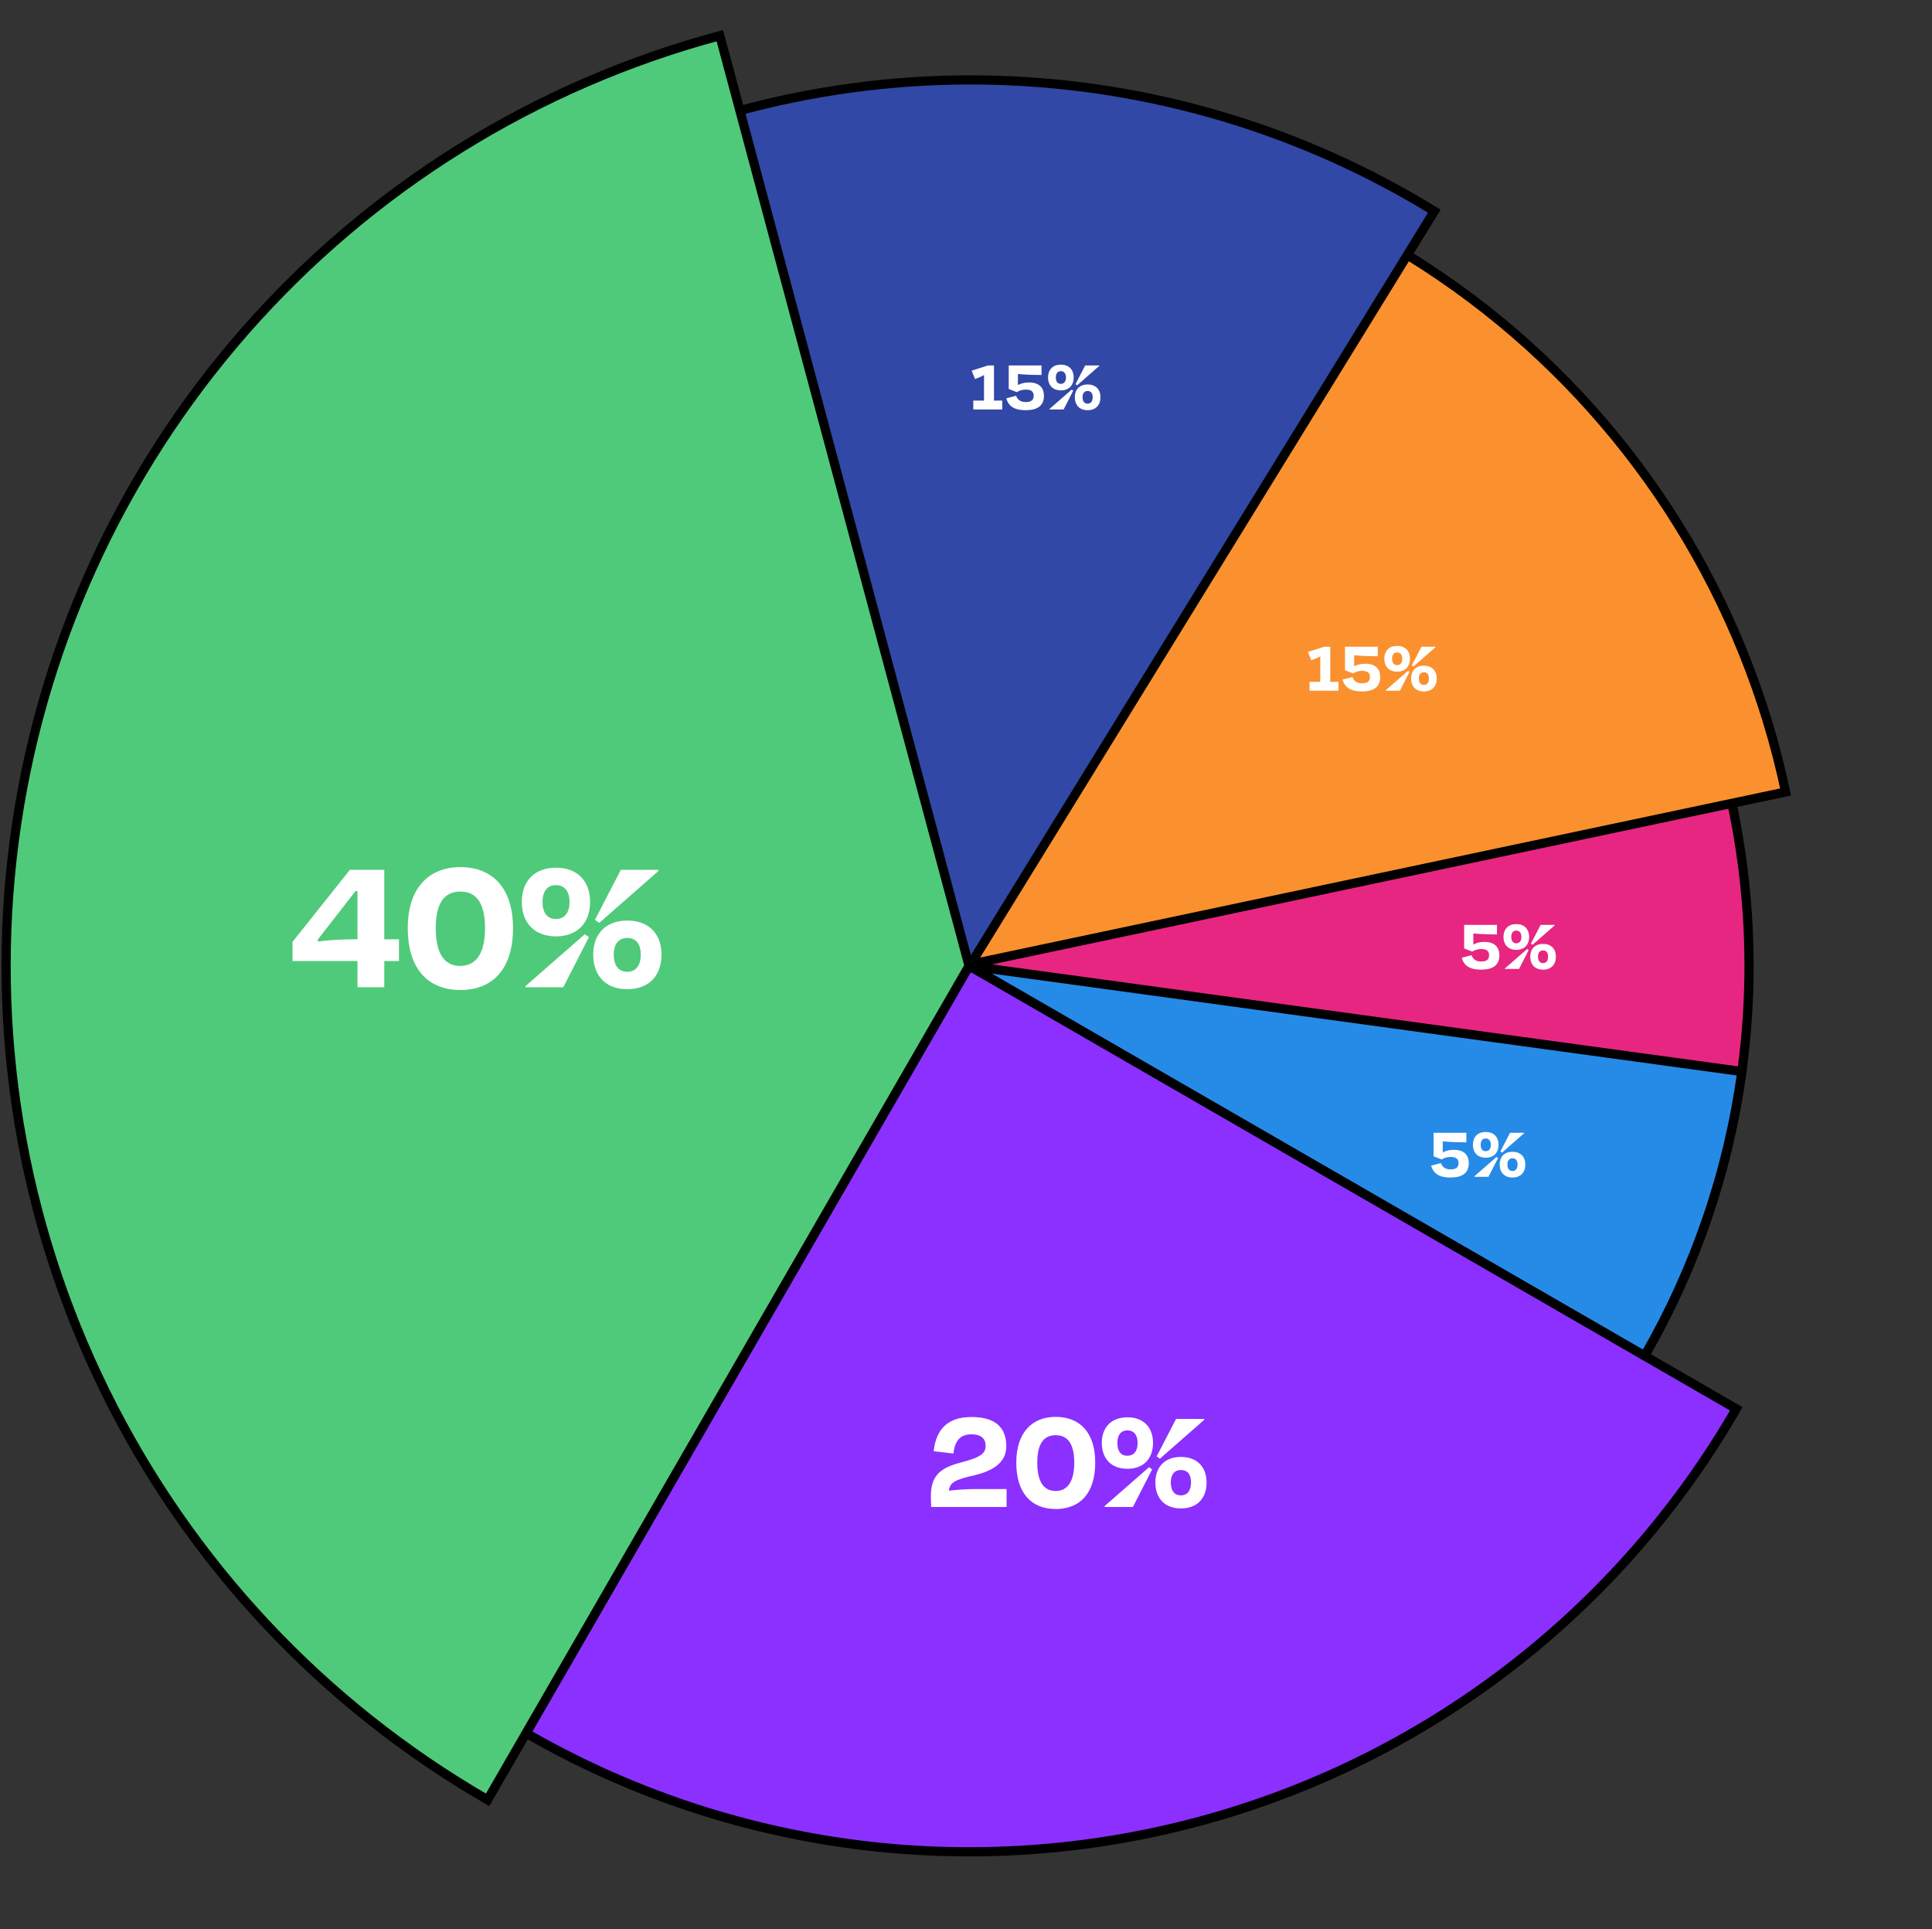 <svg width="632" height="631" viewBox="0 0 632 631" fill="none" xmlns="http://www.w3.org/2000/svg">
<rect x="0" y="0" width="632" height="631" fill="#333333" stroke="none"/>
<path d="M537.966 443.514C560.36 404.726 572.15 360.727 572.15 315.939C572.15 271.151 560.36 227.152 537.966 188.364L317 315.939L537.966 443.514Z" fill="#E72682" stroke="black" stroke-width="3"/>
<path d="M537.966 443.514C554.506 414.866 565.317 383.276 569.798 350.502L317 315.939L537.966 443.514Z" fill="#268AE7" stroke="black" stroke-width="3"/>
<path d="M172.1 566.913C205.058 585.942 241.442 598.292 279.173 603.26C316.905 608.227 355.245 605.714 392.006 595.864C428.766 586.014 463.226 569.02 493.419 545.853C523.612 522.685 548.946 493.797 567.974 460.839L317 315.939L172.1 566.913Z" fill="#8B30FF" stroke="black" stroke-width="3"/>
<path d="M584.108 259.058C570.918 196.663 536.259 140.872 486.168 101.4C436.077 61.928 373.728 41.277 309.978 43.044L317.525 315.414L584.108 259.058Z" fill="#FA912E" stroke="black" stroke-width="3"/>
<path d="M469.197 69.09C425.958 42.466 376.473 27.692 325.715 26.255C274.957 24.817 224.715 36.766 180.038 60.9L317.525 315.414L469.197 69.09Z" fill="#3148A6" stroke="black" stroke-width="3"/>
<path d="M235.472 11.672C175.294 27.797 121.248 61.405 80.171 108.245C39.093 155.085 12.827 213.055 4.695 274.823C-3.437 336.591 6.93 399.384 34.485 455.26C62.04 511.136 105.546 557.586 159.5 588.737L317 315.939L235.472 11.672Z" fill="#4FCA7A" stroke="black" stroke-width="3"/>
<path d="M116.94 322.939V314.363H95.692V308.091L114.444 284.539H125.708V307.259H130.508V314.363H125.708V322.939H116.94ZM116.94 291.579L116.364 291.387L103.82 307.515L104.14 307.963C108.236 307.451 112.396 307.259 115.532 307.259H116.94V291.579ZM150.606 283.643C161.166 283.643 167.822 290.555 167.822 303.611C167.822 316.667 161.422 323.835 150.606 323.835C139.79 323.835 133.39 316.667 133.39 303.611C133.39 290.555 140.174 283.643 150.606 283.643ZM150.606 291.643C144.974 291.643 142.542 295.931 142.542 303.611C142.542 311.291 144.974 315.963 150.542 315.963C156.11 315.963 158.67 311.291 158.67 303.611C158.67 295.931 156.174 291.643 150.606 291.643ZM181.894 306.299C174.982 306.299 170.694 302.011 170.694 295.035C170.694 288.059 174.982 283.835 181.894 283.835C188.742 283.835 193.03 288.059 193.03 295.035C193.03 302.011 188.742 306.299 181.894 306.299ZM205.19 323.579C198.342 323.579 194.054 319.355 194.054 312.251C194.054 305.339 198.342 301.115 205.19 301.115C212.102 301.115 216.39 305.339 216.39 312.251C216.39 319.355 212.102 323.579 205.19 323.579ZM194.63 300.859L203.078 284.539H215.366V284.923L196.038 301.883L194.63 300.859ZM192.646 306.555L184.262 322.939H171.91V322.555L191.302 305.595L192.646 306.555ZM181.83 300.603C184.582 300.603 186.31 298.683 186.31 295.035C186.31 291.387 184.518 289.531 181.894 289.531C179.142 289.531 177.478 291.387 177.478 295.035C177.478 298.683 179.078 300.603 181.83 300.603ZM205.19 317.883C207.942 317.883 209.606 315.899 209.606 312.251C209.606 308.603 207.942 306.811 205.19 306.811C202.566 306.811 200.774 308.603 200.774 312.251C200.774 315.899 202.438 317.883 205.19 317.883Z" fill="white"/>
<path d="M317.755 469.179C314.107 469.179 312.331 471.291 311.899 475.467L305.419 474.699C306.187 467.883 309.643 463.515 317.803 463.515C325.147 463.515 329.179 466.539 329.179 473.067C329.179 478.635 324.475 481.419 317.515 482.859C312.331 484.107 310.699 485.019 310.411 487.611C313.051 487.275 316.459 487.083 318.715 487.083H329.275V492.939H304.603C304.555 491.835 304.507 490.635 304.507 489.435C304.507 482.859 307.435 480.171 314.155 478.443C321.211 476.619 322.411 475.323 322.411 472.827C322.411 470.667 321.019 469.179 317.755 469.179ZM345.361 463.467C353.281 463.467 358.273 468.651 358.273 478.443C358.273 488.235 353.473 493.611 345.361 493.611C337.249 493.611 332.449 488.235 332.449 478.443C332.449 468.651 337.537 463.467 345.361 463.467ZM345.361 469.467C341.137 469.467 339.313 472.683 339.313 478.443C339.313 484.203 341.137 487.707 345.313 487.707C349.489 487.707 351.409 484.203 351.409 478.443C351.409 472.683 349.537 469.467 345.361 469.467ZM368.827 480.459C363.643 480.459 360.427 477.243 360.427 472.011C360.427 466.779 363.643 463.611 368.827 463.611C373.963 463.611 377.179 466.779 377.179 472.011C377.179 477.243 373.963 480.459 368.827 480.459ZM386.299 493.419C381.163 493.419 377.947 490.251 377.947 484.923C377.947 479.739 381.163 476.571 386.299 476.571C391.483 476.571 394.699 479.739 394.699 484.923C394.699 490.251 391.483 493.419 386.299 493.419ZM378.379 476.379L384.715 464.139H393.931V464.427L379.435 477.147L378.379 476.379ZM376.891 480.651L370.603 492.939H361.339V492.651L375.883 479.931L376.891 480.651ZM368.779 476.187C370.843 476.187 372.139 474.747 372.139 472.011C372.139 469.275 370.795 467.883 368.827 467.883C366.763 467.883 365.515 469.275 365.515 472.011C365.515 474.747 366.715 476.187 368.779 476.187ZM386.299 489.147C388.363 489.147 389.611 487.659 389.611 484.923C389.611 482.187 388.363 480.843 386.299 480.843C384.331 480.843 382.987 482.187 382.987 484.923C382.987 487.659 384.235 489.147 386.299 489.147Z" fill="white"/>
<path d="M318.385 133.939V131.035H321.889V122.683C321.049 123.163 320.113 123.571 318.937 123.979L317.857 121.243L323.233 119.539H325.153V131.035H327.865V133.939H318.385ZM335.52 131.515C337.44 131.515 338.136 130.771 338.136 129.451C338.136 128.203 337.44 127.435 335.544 127.435C334.32 127.435 333.336 127.795 332.64 128.275L329.976 127.243V119.539H340.704V122.659C337.44 122.659 334.872 122.515 332.976 122.347V125.971C333.84 125.467 335.016 125.107 336.648 125.107C339.984 125.107 341.496 126.883 341.496 129.475C341.496 132.739 339.336 134.179 335.496 134.179C331.92 134.179 329.928 132.955 329.184 130.291L332.4 129.451C332.808 130.603 333.672 131.515 335.52 131.515ZM347.046 127.699C344.454 127.699 342.846 126.091 342.846 123.475C342.846 120.859 344.454 119.275 347.046 119.275C349.614 119.275 351.222 120.859 351.222 123.475C351.222 126.091 349.614 127.699 347.046 127.699ZM355.782 134.179C353.214 134.179 351.606 132.595 351.606 129.931C351.606 127.339 353.214 125.755 355.782 125.755C358.374 125.755 359.982 127.339 359.982 129.931C359.982 132.595 358.374 134.179 355.782 134.179ZM351.822 125.659L354.99 119.539H359.598V119.683L352.35 126.043L351.822 125.659ZM351.078 127.795L347.934 133.939H343.302V133.795L350.574 127.435L351.078 127.795ZM347.022 125.563C348.054 125.563 348.702 124.843 348.702 123.475C348.702 122.107 348.03 121.411 347.046 121.411C346.014 121.411 345.39 122.107 345.39 123.475C345.39 124.843 345.99 125.563 347.022 125.563ZM355.782 132.043C356.814 132.043 357.438 131.299 357.438 129.931C357.438 128.563 356.814 127.891 355.782 127.891C354.798 127.891 354.126 128.563 354.126 129.931C354.126 131.299 354.75 132.043 355.782 132.043Z" fill="white"/>
<path d="M428.385 225.939V223.035H431.889V214.683C431.049 215.163 430.113 215.571 428.937 215.979L427.857 213.243L433.233 211.539H435.153V223.035H437.865V225.939H428.385ZM445.52 223.515C447.44 223.515 448.136 222.771 448.136 221.451C448.136 220.203 447.44 219.435 445.544 219.435C444.32 219.435 443.336 219.795 442.64 220.275L439.976 219.243V211.539H450.704V214.659C447.44 214.659 444.872 214.515 442.976 214.347V217.971C443.84 217.467 445.016 217.107 446.648 217.107C449.984 217.107 451.496 218.883 451.496 221.475C451.496 224.739 449.336 226.179 445.496 226.179C441.92 226.179 439.928 224.955 439.184 222.291L442.4 221.451C442.808 222.603 443.672 223.515 445.52 223.515ZM457.046 219.699C454.454 219.699 452.846 218.091 452.846 215.475C452.846 212.859 454.454 211.275 457.046 211.275C459.614 211.275 461.222 212.859 461.222 215.475C461.222 218.091 459.614 219.699 457.046 219.699ZM465.782 226.179C463.214 226.179 461.606 224.595 461.606 221.931C461.606 219.339 463.214 217.755 465.782 217.755C468.374 217.755 469.982 219.339 469.982 221.931C469.982 224.595 468.374 226.179 465.782 226.179ZM461.822 217.659L464.99 211.539H469.598V211.683L462.35 218.043L461.822 217.659ZM461.078 219.795L457.934 225.939H453.302V225.795L460.574 219.435L461.078 219.795ZM457.022 217.563C458.054 217.563 458.702 216.843 458.702 215.475C458.702 214.107 458.03 213.411 457.046 213.411C456.014 213.411 455.39 214.107 455.39 215.475C455.39 216.843 455.99 217.563 457.022 217.563ZM465.782 224.043C466.814 224.043 467.438 223.299 467.438 221.931C467.438 220.563 466.814 219.891 465.782 219.891C464.798 219.891 464.126 220.563 464.126 221.931C464.126 223.299 464.75 224.043 465.782 224.043Z" fill="white"/>
<path d="M484.5 314.515C486.42 314.515 487.116 313.771 487.116 312.451C487.116 311.203 486.42 310.435 484.524 310.435C483.3 310.435 482.316 310.795 481.62 311.275L478.956 310.243V302.539H489.684V305.659C486.42 305.659 483.852 305.515 481.956 305.347V308.971C482.82 308.467 483.996 308.107 485.628 308.107C488.964 308.107 490.476 309.883 490.476 312.475C490.476 315.739 488.316 317.179 484.476 317.179C480.9 317.179 478.908 315.955 478.164 313.291L481.38 312.451C481.788 313.603 482.652 314.515 484.5 314.515ZM496.027 310.699C493.435 310.699 491.827 309.091 491.827 306.475C491.827 303.859 493.435 302.275 496.027 302.275C498.595 302.275 500.203 303.859 500.203 306.475C500.203 309.091 498.595 310.699 496.027 310.699ZM504.763 317.179C502.195 317.179 500.587 315.595 500.587 312.931C500.587 310.339 502.195 308.755 504.763 308.755C507.355 308.755 508.963 310.339 508.963 312.931C508.963 315.595 507.355 317.179 504.763 317.179ZM500.803 308.659L503.971 302.539H508.579V302.683L501.331 309.043L500.803 308.659ZM500.059 310.795L496.915 316.939H492.283V316.795L499.555 310.435L500.059 310.795ZM496.003 308.563C497.035 308.563 497.683 307.843 497.683 306.475C497.683 305.107 497.011 304.411 496.027 304.411C494.995 304.411 494.371 305.107 494.371 306.475C494.371 307.843 494.971 308.563 496.003 308.563ZM504.763 315.043C505.795 315.043 506.419 314.299 506.419 312.931C506.419 311.563 505.795 310.891 504.763 310.891C503.779 310.891 503.107 311.563 503.107 312.931C503.107 314.299 503.731 315.043 504.763 315.043Z" fill="white"/>
<path d="M474.5 382.515C476.42 382.515 477.116 381.771 477.116 380.451C477.116 379.203 476.42 378.435 474.524 378.435C473.3 378.435 472.316 378.795 471.62 379.275L468.956 378.243V370.539H479.684V373.659C476.42 373.659 473.852 373.515 471.956 373.347V376.971C472.82 376.467 473.996 376.107 475.628 376.107C478.964 376.107 480.476 377.883 480.476 380.475C480.476 383.739 478.316 385.179 474.476 385.179C470.9 385.179 468.908 383.955 468.164 381.291L471.38 380.451C471.788 381.603 472.652 382.515 474.5 382.515ZM486.027 378.699C483.435 378.699 481.827 377.091 481.827 374.475C481.827 371.859 483.435 370.275 486.027 370.275C488.595 370.275 490.203 371.859 490.203 374.475C490.203 377.091 488.595 378.699 486.027 378.699ZM494.763 385.179C492.195 385.179 490.587 383.595 490.587 380.931C490.587 378.339 492.195 376.755 494.763 376.755C497.355 376.755 498.963 378.339 498.963 380.931C498.963 383.595 497.355 385.179 494.763 385.179ZM490.803 376.659L493.971 370.539H498.579V370.683L491.331 377.043L490.803 376.659ZM490.059 378.795L486.915 384.939H482.283V384.795L489.555 378.435L490.059 378.795ZM486.003 376.563C487.035 376.563 487.683 375.843 487.683 374.475C487.683 373.107 487.011 372.411 486.027 372.411C484.995 372.411 484.371 373.107 484.371 374.475C484.371 375.843 484.971 376.563 486.003 376.563ZM494.763 383.043C495.795 383.043 496.419 382.299 496.419 380.931C496.419 379.563 495.795 378.891 494.763 378.891C493.779 378.891 493.107 379.563 493.107 380.931C493.107 382.299 493.731 383.043 494.763 383.043Z" fill="white"/>
</svg>